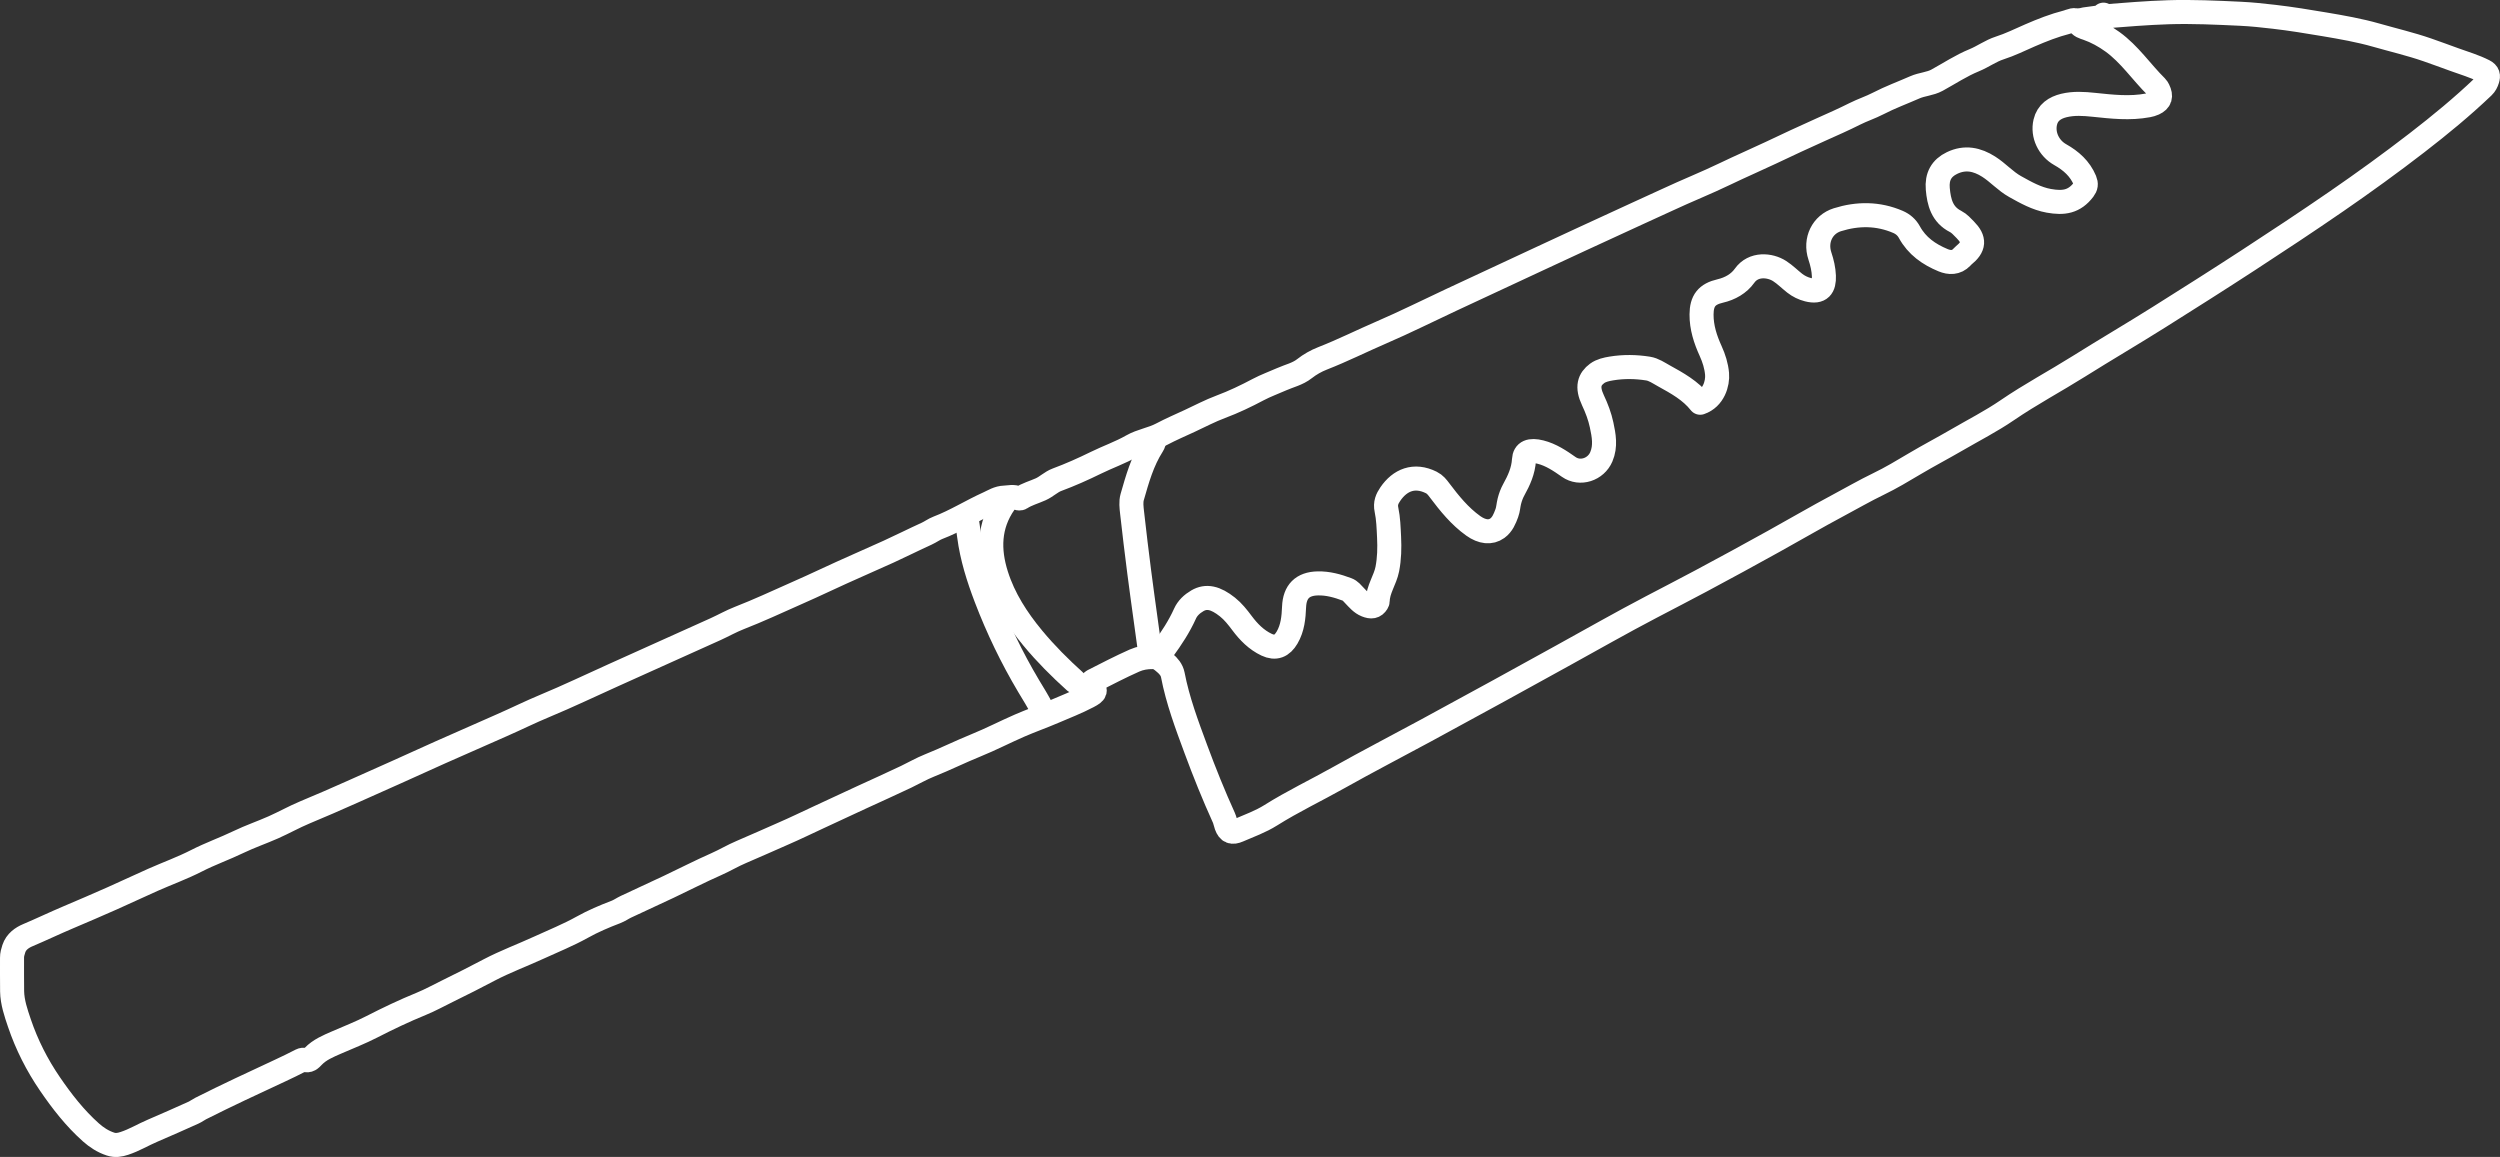 <?xml version="1.0" encoding="UTF-8"?>
<svg id="Calque_2" data-name="Calque 2" xmlns="http://www.w3.org/2000/svg" viewBox="0 0 2079.7 962.44">
  <rect x="0" y="0" width="2079.7" height="962.44" fill="#333333" stroke="none"/>
  <defs>
    <style>
      .cls-1 {
        fill: none;
        stroke: #fff;
        stroke-linecap: round;
        stroke-linejoin: round;
        stroke-width: 20px;
      }
    </style>
  </defs>
  <g id="Calque_1-2" data-name="Calque 1">
    <g>
      <path class="cls-1" d="M967.67,540.36c6.89-9.46,13.3-19.16,18.14-29.92,2.02-4.5,5.69-8,10.28-10.68,7.39-4.31,15.07-2.7,25,5.2,4.7,3.74,8.47,8.52,12.1,13.38,5.54,7.41,11.97,13.97,20.47,17.98,7.39,3.48,12.82,1.24,17.03-5.92,4.67-7.95,5.46-16.76,5.82-25.52.52-12.71,6.95-19.25,19.61-19.56,8.64-.22,16.59,2.06,24.52,5.02,2.72,1.01,4.17,3.1,6.03,5,2.98,3.05,5.65,6.43,9.91,8.13,4.22,1.68,6.85,1.37,9.01-2.09.27-.43.48-.99.49-1.49.18-9.59,6.22-17.4,7.99-26.49,1.7-8.74,1.9-17.62,1.47-26.47-.38-7.68-.58-15.47-2.17-22.94-1.14-5.35.55-9.11,3.24-13.04,7.9-11.55,19.77-16.7,34.03-9.61,3.19,1.59,5,4,6.95,6.6,8.21,10.89,16.75,21.46,27.98,29.49,7.35,5.26,14.52,5.97,20,2,4.31-3.12,6.16-7.87,7.9-12.53,1.17-3.14,1.3-6.66,2.13-9.95.85-3.34,1.97-6.46,3.72-9.64,4.24-7.65,7.91-15.62,8.44-24.84.39-6.73,5.12-8.55,13.76-6.39,8.73,2.19,16.21,7.23,23.52,12.37,9.31,6.54,22.54,2.19,27.07-8.46,3.8-8.92,2.1-17.78.25-26.48-1.5-7.06-4.09-13.92-7.23-20.57-5.24-11.13-3.04-17.49,3.49-22.32,3.34-2.46,7.7-3.42,11.91-4.11,10.16-1.66,20.36-1.52,30.47.09,4.73.75,8.82,3.64,12.98,5.94,11.13,6.15,22.33,12.27,30.37,22.48,11.23-3.82,14.73-16.15,14.04-24.02-.58-6.6-2.56-12.91-5.34-19.02-4.39-9.65-7.65-19.64-7.57-30.45.08-11.34,4.36-16.88,15.51-19.46,8.25-1.91,15.6-6.11,20.26-12.68,7.41-10.45,21.2-9.08,29.24-3.87,4.52,2.93,8.27,6.74,12.47,10.04,3.29,2.58,7.06,4.41,11.02,5.41,10.36,2.62,13.65-2.22,13.29-11.4-.21-5.53-1.51-11.12-3.3-16.5-4.44-13.36,2.1-26.39,14.53-30.29,16.8-5.27,33.85-5.34,50.42,1.82,4.11,1.77,7.35,4.62,9.47,8.51,6.27,11.53,16.36,18.53,28.06,23.36,5.3,2.19,10.92,2.36,15.45-2.39.49-.51.96-1.05,1.5-1.49,9.04-7.32,9.51-13.31,1.46-21.46-2.48-2.51-4.97-5.36-8.03-6.91-11.3-5.71-13.85-16.11-14.82-27.11-.9-10.19,2.99-17.26,11.86-21.52,10.89-5.23,20.88-3.06,30.5,3.06,7.75,4.93,13.84,12.01,21.97,16.54,8.94,4.98,17.87,10.03,28.04,11.85,12.36,2.21,21.2.89,29.03-9.38,1.92-2.52,2.22-4.65,1-7.56-4.1-9.84-11.54-16.39-20.55-21.46-9.62-5.41-14.88-16.49-12.45-26.98,1.88-8.12,8.06-12.09,15.48-13.9,8.19-2,16.63-1.46,24.96-.58,14.98,1.57,29.96,3.29,44.98.46,1.7-.32,3.42-.79,4.99-1.51,5.35-2.47,6.3-6.04,3.62-11.51-.46-.94-.94-1.75-1.62-2.43-12.41-12.25-22.18-27.1-36.51-37.44-6.43-4.64-13.36-8.47-20.93-11.13-2.88-1.01-5.9-1.54-7.83-5.25-1.76-3.39-6.29-.7-9.15.03-10.54,2.69-20.63,6.66-30.66,11.01-8.32,3.61-16.52,7.71-25.29,10.52-7.36,2.36-13.89,7.2-21.11,10.16-10.93,4.47-20.68,10.98-30.94,16.6-5.79,3.17-12.53,3.32-18.51,5.96-10.17,4.48-20.61,8.31-30.52,13.44-6.28,3.25-13.1,5.46-19.42,8.64-9.2,4.63-18.6,8.79-28,12.98-14.09,6.27-28.05,12.85-42,19.45-12.46,5.9-25.13,11.33-37.56,17.34-15.91,7.69-32.37,14.21-48.37,21.71-8.31,3.89-16.69,7.59-25.01,11.45-15.62,7.25-31.3,14.38-46.92,21.61-11.69,5.41-23.4,10.83-35.08,16.29-24.31,11.36-48.65,22.64-72.96,34-19.18,8.96-38.12,18.45-57.54,26.83-16.51,7.12-32.6,15.2-49.37,21.75-5.3,2.07-10.47,5-14.93,8.51-5.77,4.55-12.71,5.99-19.11,8.84-6.47,2.89-13.2,5.29-19.44,8.6-10.1,5.36-20.41,10.29-31.08,14.28-8.92,3.33-17.29,7.78-25.88,11.76-7.84,3.63-15.83,7.07-23.43,11.09-7.94,4.2-16.9,5.35-24.61,9.76-9.61,5.49-20.09,9.12-29.99,13.99-10.6,5.2-21.35,10.01-32.44,14.12-4.84,1.8-8.67,5.76-13.51,7.93-5.51,2.47-11.42,4.05-16.56,7.38-.59.38-1.76.33-2.44,0-3.71-1.73-7.28-.59-11.03-.46-5.37.17-9.24,2.83-13.39,4.7-14.19,6.38-27.4,14.82-42.03,20.39-3.29,1.25-6.2,3.49-9.5,4.98-10.59,4.79-20.96,10.06-31.54,14.88-17.44,7.95-35.08,15.46-52.42,23.61-8.3,3.9-16.66,7.66-25.04,11.38-15.56,6.91-30.98,14.08-46.87,20.27-6.63,2.58-13.02,6.22-19.6,9.21-13.3,6.05-26.65,12.01-39.98,18-15.16,6.83-30.32,13.65-45.48,20.49-18.83,8.49-37.48,17.41-56.54,25.33-12.15,5.04-23.89,10.9-35.92,16.16-17.02,7.44-34.01,14.93-50.98,22.49-12.19,5.43-24.32,11-36.49,16.47-12.31,5.53-24.68,10.95-36.98,16.51-13.06,5.9-26.24,11.52-39.45,17.06-8.85,3.71-17.27,8.45-26.05,12.35-9.55,4.24-19.51,7.63-28.91,12.16-11.56,5.57-23.67,9.84-35.13,15.71-11.6,5.94-23.94,10.4-35.89,15.69-11.38,5.04-22.63,10.39-34.01,15.44-12.28,5.44-24.61,10.76-36.98,15.99-11.2,4.74-22.17,10.01-33.38,14.75-4.82,2.03-9.74,5.41-11.63,11.25-.8,2.46-1.52,4.86-1.5,7.51.08,9.33-.12,18.66.07,27.98.19,9.2,3.2,17.9,6.09,26.44,6.09,17.96,14.63,34.82,25.36,50.51,9.99,14.61,20.85,28.56,34.09,40.35,4.67,4.16,10.07,7.71,16.34,9.74,4.13,1.34,7.71.67,11.54-.59,8.2-2.69,15.57-7.19,23.47-10.56,11.39-4.86,22.69-9.92,33.99-14.99,2.1-.94,3.96-2.41,6.02-3.45,21.76-10.98,43.86-21.24,65.96-31.51,5.88-2.73,11.71-5.57,17.47-8.55,1.1-.57,2.19-.62,3.01-.36,3.38,1.11,4.94-.65,7.15-2.96,5.32-5.55,12.49-8.52,19.4-11.53,9.85-4.28,19.87-8.19,29.44-13.1,13.41-6.88,26.99-13.34,40.96-19.05,7.71-3.15,15.02-7.25,22.53-10.9,11.47-5.56,22.79-11.39,34.08-17.31,13.33-6.98,27.56-12.26,41.22-18.53,12.08-5.55,24.51-10.53,36.2-17.05,8.92-4.98,18.35-8.98,27.92-12.63,2.97-1.13,5.63-3.06,8.53-4.42,11.81-5.55,23.68-10.95,35.47-16.53,13.2-6.25,26.19-12.95,39.55-18.84,7.12-3.14,13.75-7.16,20.91-10.17,11.69-4.92,23.23-10.23,34.87-15.27,9.94-4.3,19.75-9.11,29.63-13.67,11.84-5.47,23.65-11.01,35.49-16.48,12.32-5.69,24.72-11.2,36.96-17.05,6.52-3.11,12.77-6.77,19.51-9.46,13.03-5.19,25.63-11.46,38.59-16.72,12.42-5.04,24.26-11.19,36.49-16.51,9.16-3.98,18.66-7.32,27.87-11.28,9.73-4.18,19.63-7.98,29.02-12.93,6.65-3.51,6.99-4.65,2.49-10.01-.2-1.35.85-2.55,1.55-2.9,11.43-5.8,22.8-11.74,34.51-16.93,4.69-2.08,9.93-3,15.43-2.9,4.49.08,7.15,2.6,9.87,4.88,3,2.51,5.78,5.8,6.56,9.86,4.09,21.35,11.72,41.64,19.21,61.89,7.12,19.25,14.79,38.33,23.29,57.04.93,2.05,1.29,4.34,2.05,6.47,1.93,5.36,4.86,6.29,10,4.06,9.1-3.94,18.51-7.3,26.93-12.6,18.28-11.5,37.78-20.76,56.57-31.32,23.91-13.43,48.28-26.04,72.4-39.1,20.2-10.92,40.34-21.94,60.48-32.97,17.85-9.78,35.66-19.65,53.48-29.47,24.49-13.49,48.78-27.37,73.55-40.32,13.8-7.21,27.62-14.39,41.37-21.7,20.28-10.77,40.39-21.85,60.49-32.95,17.89-9.88,35.52-20.24,53.55-29.85,11.24-5.99,22.25-12.38,33.76-17.94,10.26-4.95,20.2-10.93,30.07-16.79,11.56-6.86,23.46-13.09,35.07-19.84,14-8.15,28.52-15.54,41.86-24.67,19.32-13.22,39.94-24.19,59.72-36.6,21.97-13.78,44.37-26.89,66.33-40.7,24.92-15.67,49.8-31.42,74.46-47.49,24.65-16.07,49.22-32.29,73.45-49,22.77-15.7,45.18-31.9,67.08-48.82,19.02-14.69,37.55-29.92,54.94-46.53,1.75-1.67,2.79-3.75,3.48-6,.95-3.11.74-5.28-2.91-7.13-7.89-4-16.29-6.45-24.53-9.43-7.48-2.71-14.94-5.47-22.46-8.08-13.99-4.86-28.37-8.19-42.56-12.26-14.09-4.03-28.54-6.55-42.98-8.99-13.93-2.36-27.88-4.64-41.95-6.27-9.33-1.08-18.73-2.1-28.02-2.53-19.96-.93-39.96-1.91-59.96-1.27-18.03.58-36,2.09-53.98,3.5"/>
      <path class="cls-1" d="M960.17,365.47c.03,1.82-.42,3.41-1.45,5.03-8.45,13.2-12.62,28.16-16.87,42.99-1.15,4-.58,8.66-.1,12.93,1.82,16.51,3.85,33,5.95,49.47,1.72,13.51,3.64,26.99,5.48,40.48,1.16,8.5,2.33,16.99,3.5,25.48"/>
      <path class="cls-1" d="M803.73,428.93c.83,5.66,1.75,11.32,2.48,16.99,2.31,17.8,7.7,34.78,14.05,51.45,9.67,25.35,21.4,49.7,35.28,73.07,3.98,6.71,8.28,13.31,11.66,20.39"/>
      <path class="cls-1" d="M836.22,414.94c-.17,1.17.05,2.6-.56,3.46-13.13,18.77-13.38,39.18-6.81,59.96,6.21,19.63,17.28,36.71,30.35,52.51,10.7,12.93,22.55,24.74,34.99,35.97"/>
      <path class="cls-1" d="M1749.86,12.2c.15,1.48-.52,1.89-1.99,2.05-4.68.52-9.32,1.38-14.01,1.89-1.82.2-3.07,1.2-4.49,2.05"/>
    </g>
  </g>
</svg>